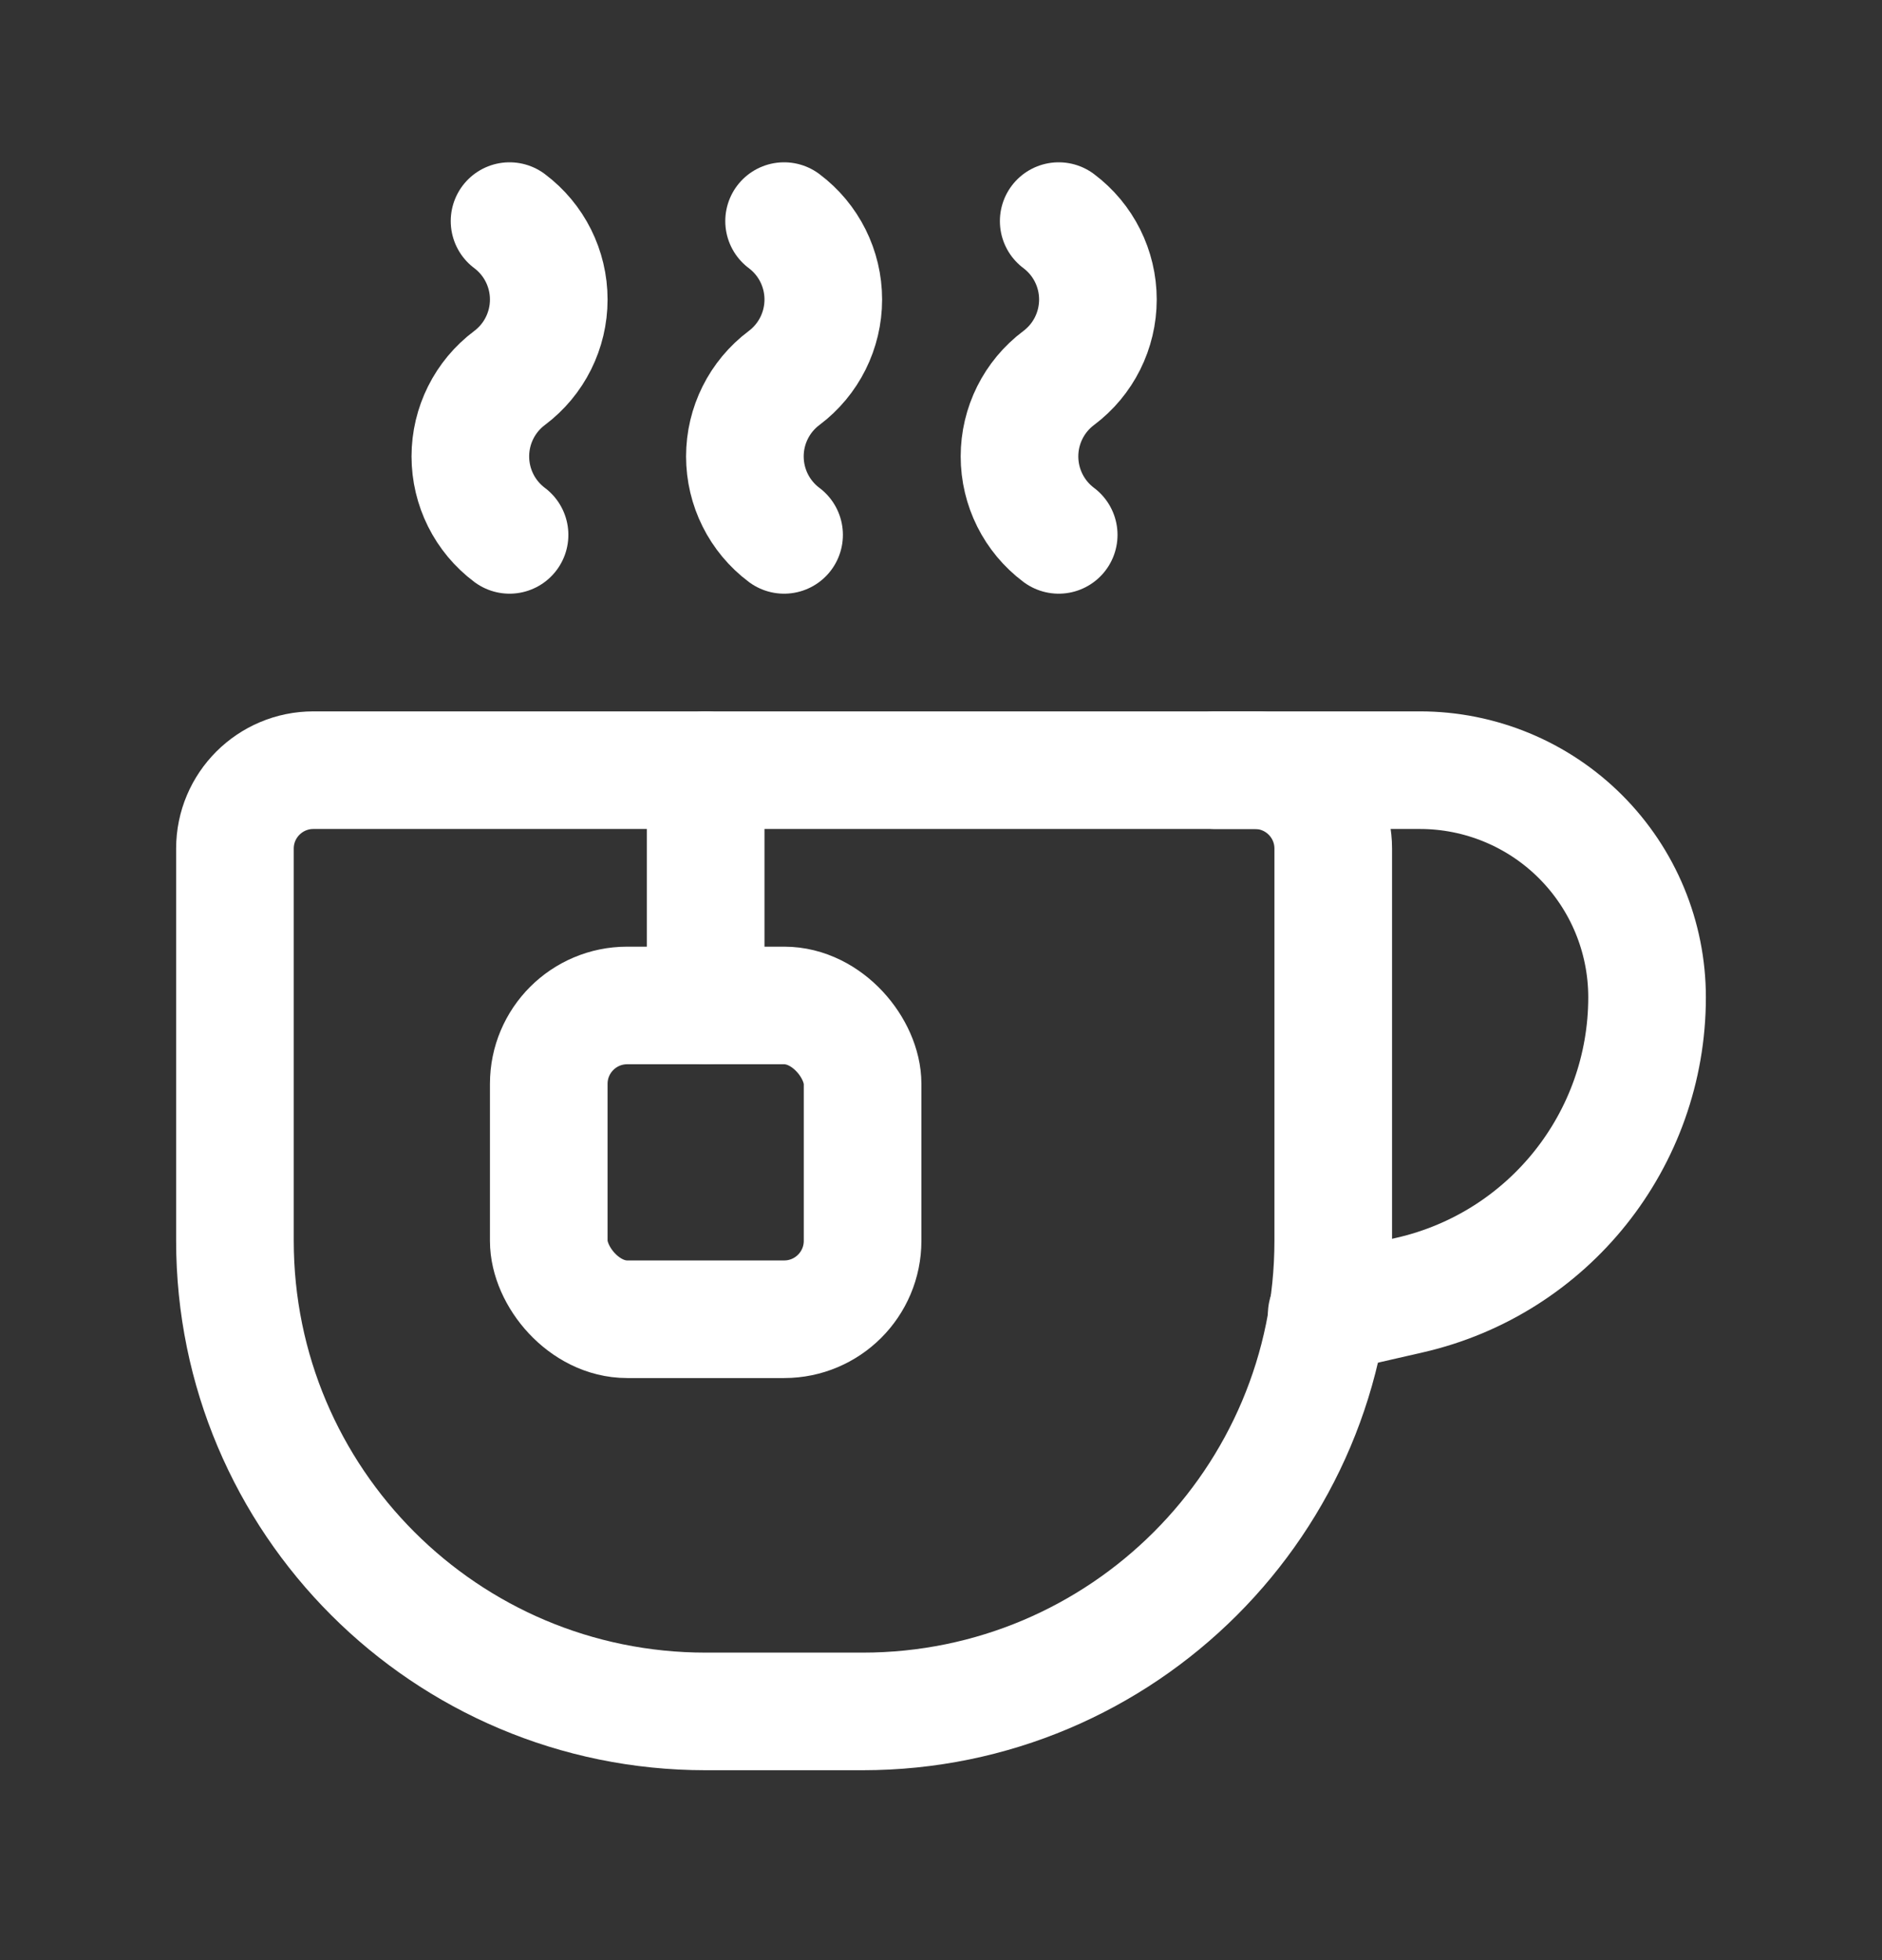 <svg width="24" height="25" viewBox="0 0 24 25" fill="none" xmlns="http://www.w3.org/2000/svg">
<rect x="0" y="0" width="24" height="25" fill="#333333" stroke="none"/>
<path d="M16.919 16.76L17.976 16.518C19.748 16.113 21.004 14.537 21.004 12.72V12.72C21.004 11.951 20.699 11.215 20.155 10.671C19.612 10.128 18.875 9.823 18.107 9.823H15.502" stroke="white" stroke-width="1.5" stroke-linecap="round" stroke-linejoin="round"/>
<path fill-rule="evenodd" clip-rule="evenodd" d="M3.997 9.823H16.002C16.554 9.823 17.002 10.271 17.002 10.823V15.825C17.002 19.141 14.315 21.828 11 21.828H8.999C5.684 21.828 2.996 19.141 2.996 15.825V10.823C2.996 10.271 3.444 9.823 3.997 9.823Z" stroke="white" stroke-width="1.5" stroke-linecap="round" stroke-linejoin="round"/>
<path d="M13.501 6.822C13.186 6.586 13.001 6.215 13.001 5.821C13.001 5.428 13.186 5.057 13.501 4.821C13.816 4.585 14.001 4.214 14.001 3.82C14.001 3.427 13.816 3.056 13.501 2.82" stroke="white" stroke-width="1.5" stroke-linecap="round" stroke-linejoin="round"/>
<path d="M9.999 6.822C9.684 6.586 9.499 6.215 9.499 5.821C9.499 5.428 9.684 5.057 9.999 4.821C10.314 4.585 10.499 4.214 10.499 3.82C10.499 3.427 10.314 3.056 9.999 2.82" stroke="white" stroke-width="1.5" stroke-linecap="round" stroke-linejoin="round"/>
<path d="M6.498 6.822C6.183 6.586 5.998 6.215 5.998 5.821C5.998 5.428 6.183 5.057 6.498 4.821C6.813 4.585 6.998 4.214 6.998 3.82C6.998 3.427 6.813 3.056 6.498 2.82" stroke="white" stroke-width="1.5" stroke-linecap="round" stroke-linejoin="round"/>
<path d="M8.999 9.823V12.824" stroke="white" stroke-width="1.5" stroke-linecap="round" stroke-linejoin="round"/>
<rect x="6.998" y="12.824" width="4.002" height="4.002" rx="1" stroke="white" stroke-width="1.5" stroke-linecap="round" stroke-linejoin="round"/>
</svg>
